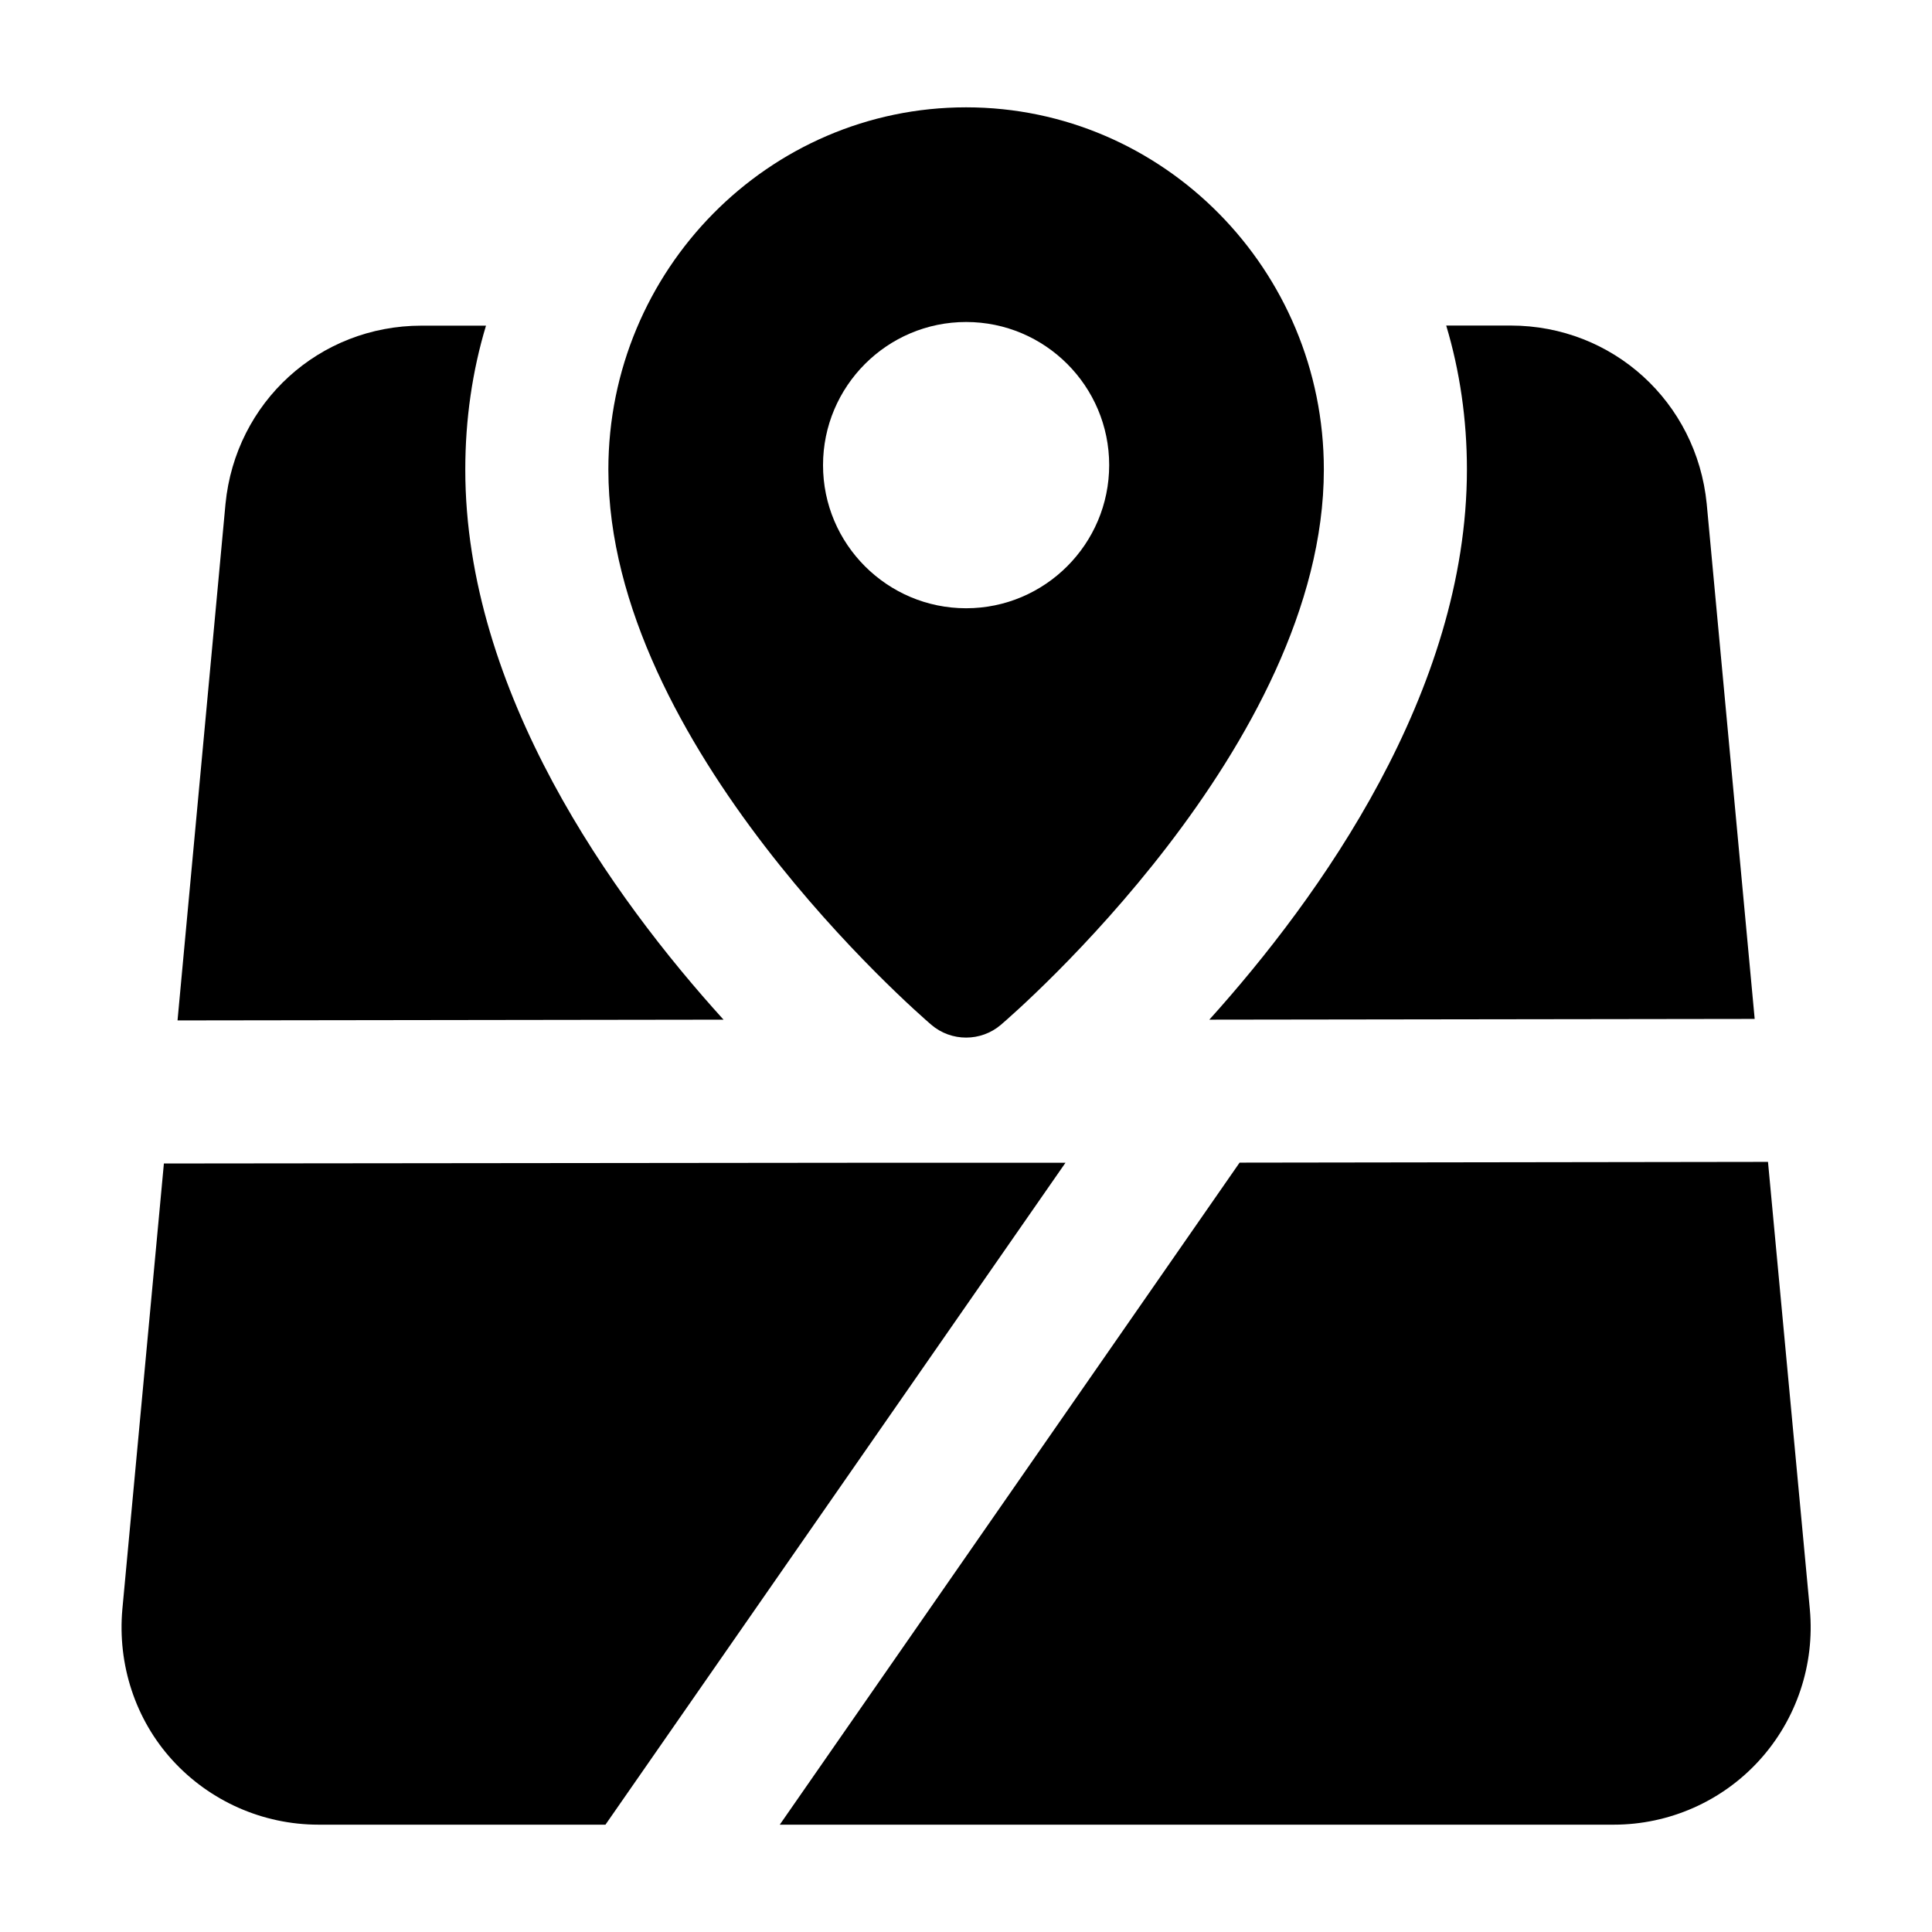 <svg class="icon" viewBox="7 7 18 18" xmlns="http://www.w3.org/2000/svg"><g class="primary"><path d="m13.741 16.5-5.087.007.447-4.813c.093-.947.873-1.66 1.827-1.66h.6c-.127.42-.193.873-.193 1.34-.001 2.073 1.372 3.986 2.406 5.126z"/><path d="m16.927 17.833-4.286 6.167h-2.674c-.52 0-1.013-.22-1.36-.6s-.513-.893-.467-1.407l.387-4.153 6.72-.007z"/><path d="m18.267 16.5c1.027-1.14 2.4-3.053 2.4-5.127 0-.467-.067-.92-.193-1.34h.6c.953 0 1.733.713 1.827 1.66l.447 4.8z"/><path d="m23.472 17.825-4.923.007-4.284 6.168h7.771c.515 0 1.009-.218 1.355-.599.347-.381.518-.893.471-1.406z"/></g><path d="m16.001 8c-1.838 0-3.333 1.514-3.333 3.375 0 2.568 2.885 5.066 3.008 5.172.093.08.209.12.325.12s.232-.04.325-.12c.123-.105 3.008-2.603 3.008-5.172 0-1.861-1.496-3.375-3.333-3.375zm0 4.667c-.735 0-1.333-.598-1.333-1.333s.597-1.334 1.333-1.334 1.333.598 1.333 1.333-.598 1.334-1.333 1.334z" class="secondary"/></svg>